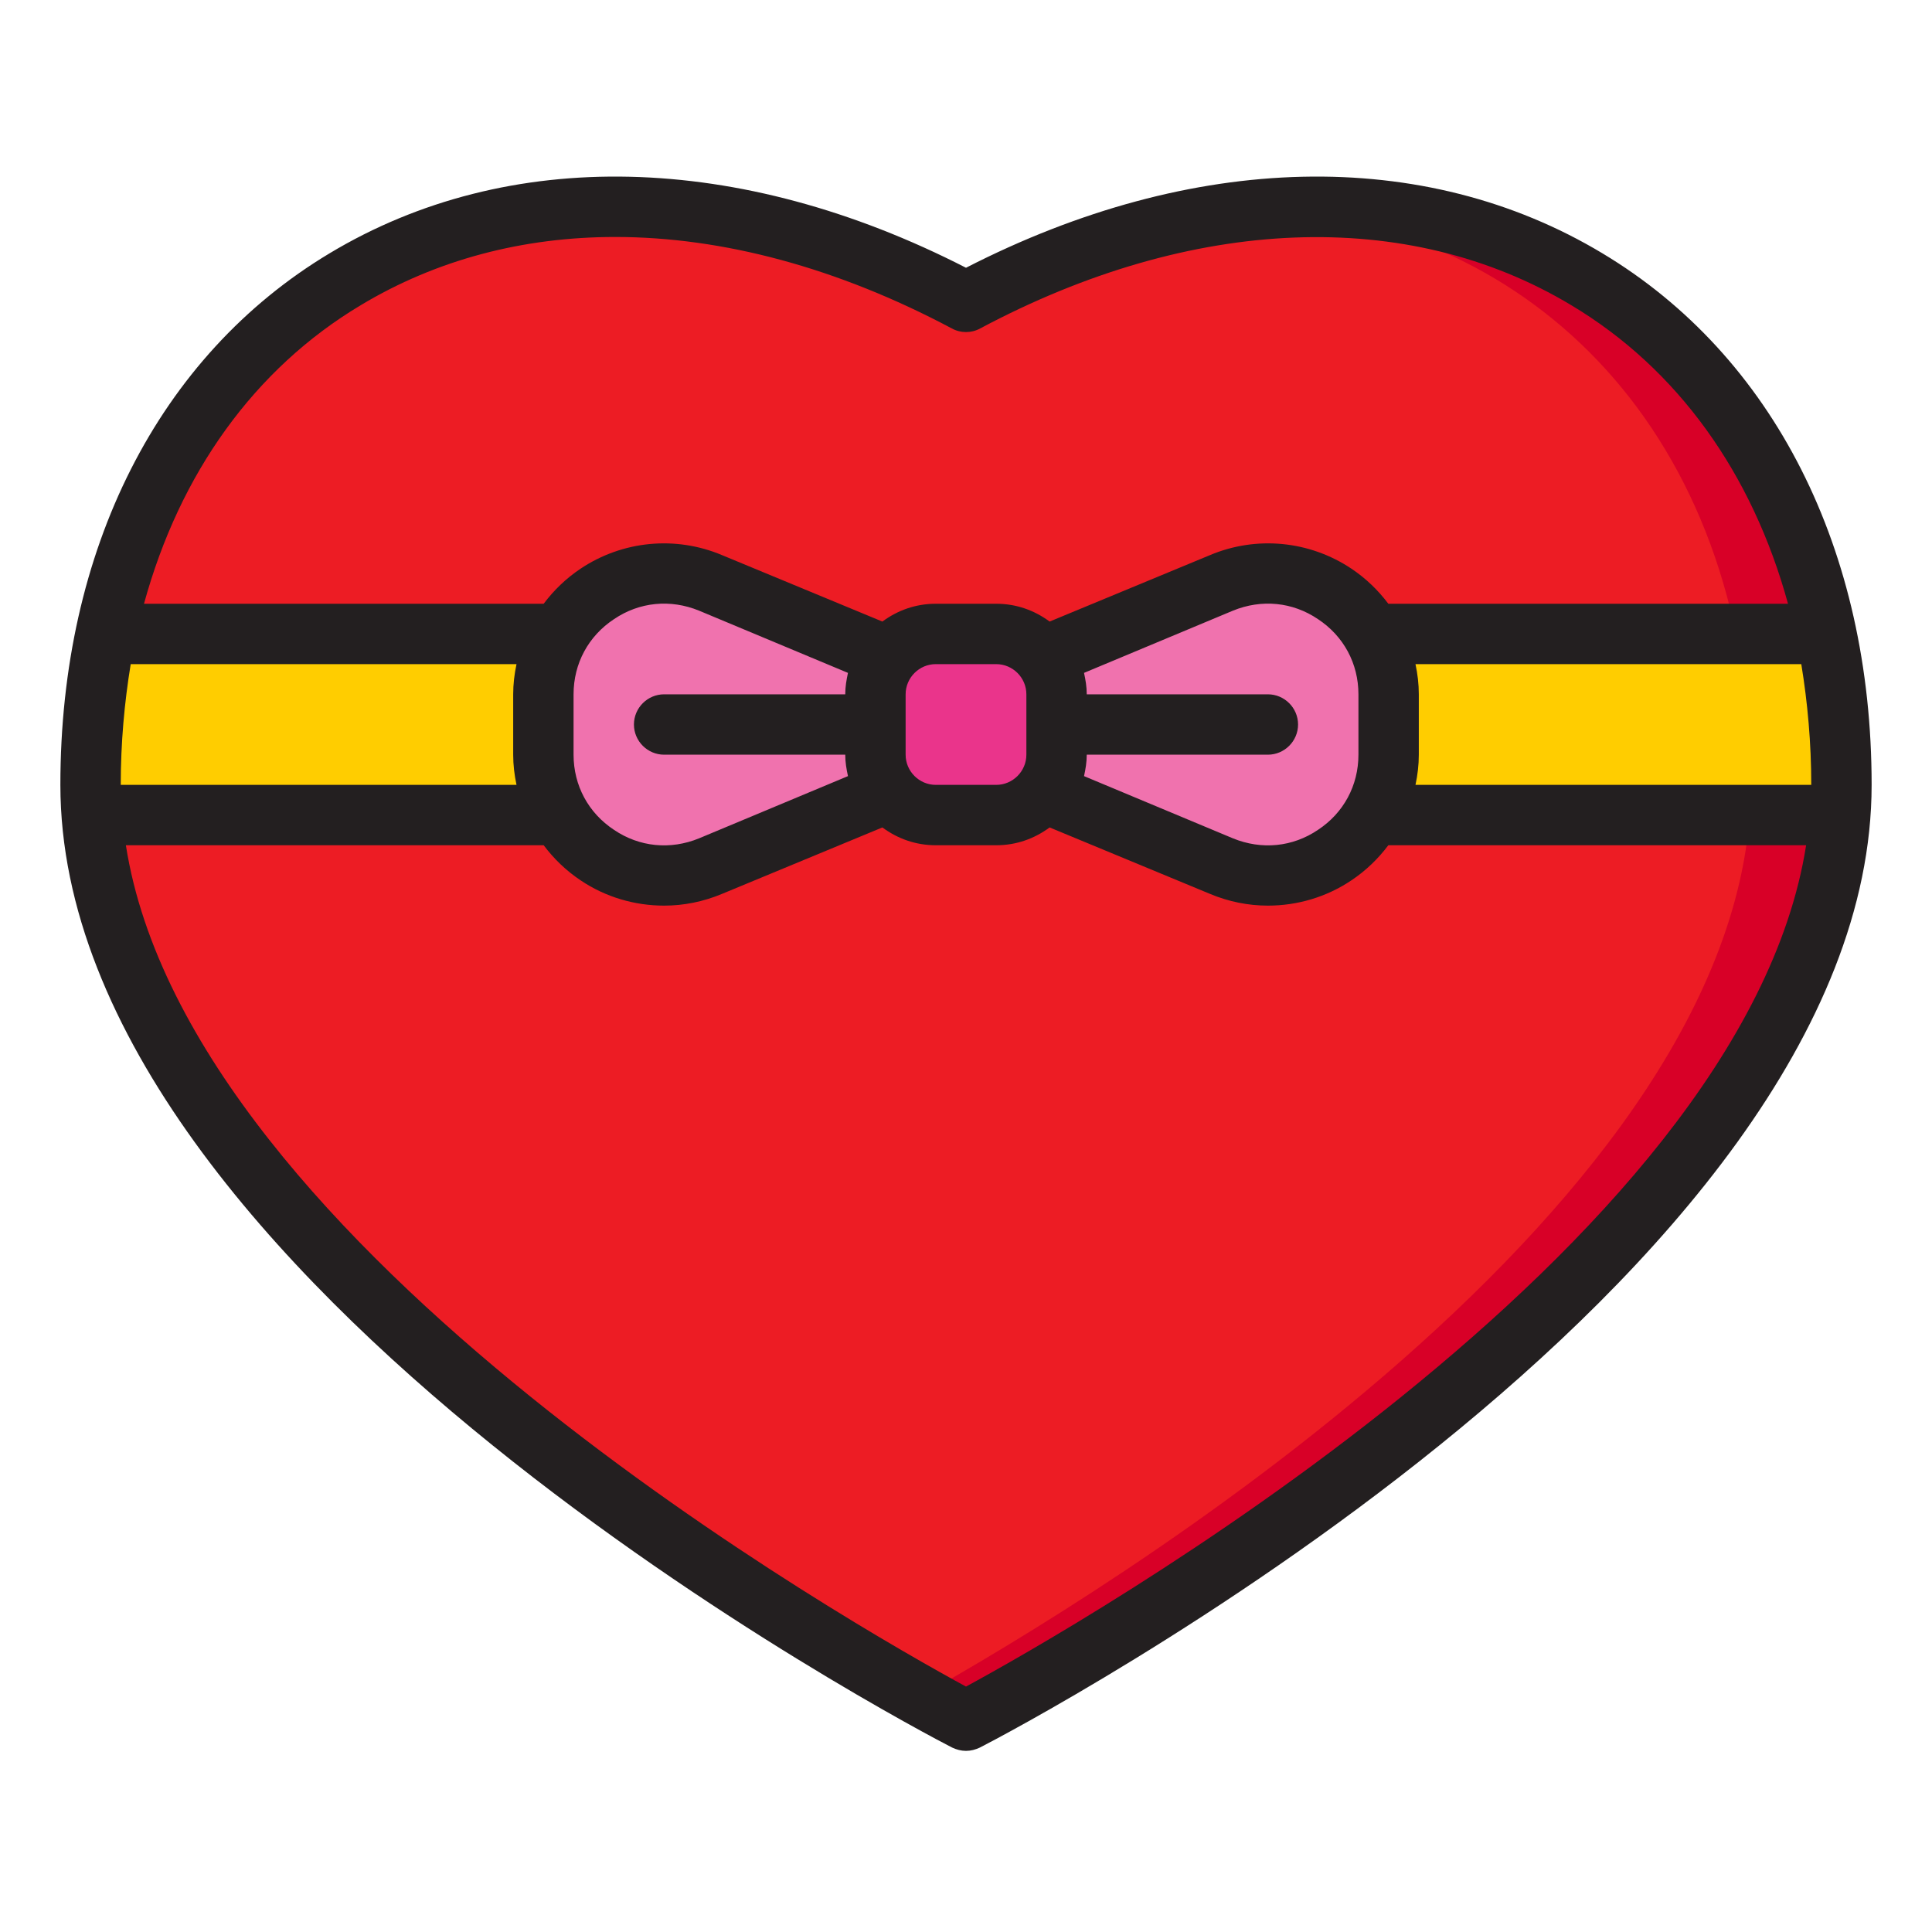 <?xml version="1.0" encoding="UTF-8"?><svg id="Layer_19" xmlns="http://www.w3.org/2000/svg" viewBox="0 0 64 64"><path d="m32,57S3,42.016,3,26c0-16.016,14-24,29-16,15-8,29-.016,29,16s-29,31-29,31Z" style="fill:#ed1c24;"/><path d="m42.106,6.924c9.144.717,15.894,7.957,15.894,19.076,0,13.821-21.58,26.864-27.5,30.182.94.527,1.5.818,1.5.818,0,0,29-14.984,29-31,0-12.303-8.264-19.856-18.894-19.076Z" style="fill:#d80027;"/><path d="m34.57,26.24l5.89,2.45c2.64,1.1,5.54-.84,5.54-3.69v-2c0-2.85-2.9-4.79-5.54-3.69l-5.89,2.45v4.48Z" style="fill:#f072ae;"/><path d="m29.43,26.24l-5.89,2.45c-2.64,1.1-5.54-.84-5.54-3.69v-2c0-2.85,2.9-4.79,5.54-3.69l5.89,2.45v4.48Z" style="fill:#f072ae;"/><path d="m35,24v-1c0-1.105-.895-2-2-2h-2c-1.105,0-2,.895-2,2v2c0,1.105.895,2,2,2h2c1.105,0,2-.895,2-2v-1Z" style="fill:none;"/><path d="m18,25v-2c0-.742.2-1.419.537-2H3.505c-.325,1.563-.505,3.229-.505,5,0,.334.031.667.056,1h15.481c-.337-.581-.537-1.258-.537-2Z" style="fill:#ffcd00;"/><path d="m60.495,21h-15.032c.337.581.537,1.258.537,2v2c0,.742-.2,1.419-.537,2h15.481c.025-.333.056-.666.056-1,0-1.771-.18-3.437-.505-5Z" style="fill:#ffcd00;"/><path d="m33,27c.636,0,1.196-.303,1.563-.766h-.002c-.367.462-.927.766-1.56.766Z" style="fill:none;"/><path d="m31,21c-1.105,0-2,.895-2,2,0-1.1.9-2,2-2Z" style="fill:none;"/><path d="m34.56,21.767h.002c-.366-.464-.926-.767-1.563-.767.633,0,1.193.304,1.56.767Z" style="fill:none;"/><path d="m35,23c0-.468-.168-.893-.437-1.234h-.002c.271.342.44.767.44,1.234Z" style="fill:none;"/><path d="m29,25c0,1.105.895,2,2,2-1.1,0-2-.9-2-2Z" style="fill:none;"/><path d="m34.56,26.233h.002c.27-.34.437-.765.437-1.233,0,.467-.169.892-.44,1.233Z" style="fill:none;"/><rect x="29" y="21" width="6" height="6" rx="2" ry="2" style="fill:#ea348b;"/><path d="m53.08,8.39c-5.91-3.55-13.57-3.37-21.08.48-7.51-3.85-15.17-4.03-21.08-.48C5.25,11.79,2,18.21,2,26c0,16.44,28.33,31.27,29.54,31.89.15.07.3.11.46.11s.31-.04.46-.11c1.21-.62,29.54-15.45,29.54-31.89,0-7.79-3.25-14.21-8.92-17.61Zm6.92,17.61h-13.11c.07-.33.11-.66.11-1v-2c0-.34-.04-.67-.11-1h12.78c.21,1.28.33,2.61.33,4ZM11.95,10.11c2.51-1.51,5.38-2.26,8.43-2.26,3.56,0,7.37,1.02,11.15,3.03.29.16.65.16.94,0,7.02-3.74,14.16-4.03,19.58-.77,3.53,2.11,6,5.58,7.18,9.89h-13.24c-.33-.44-.74-.84-1.22-1.16-1.39-.93-3.15-1.1-4.69-.45l-5.31,2.2c-.5-.37-1.1-.59-1.77-.59h-2c-.67,0-1.27.22-1.77.59l-5.31-2.2c-1.54-.65-3.3-.48-4.69.45-.48.32-.89.72-1.22,1.16H4.77c1.18-4.31,3.65-7.78,7.18-9.89Zm30.05,12.89h-6c0-.25-.04-.48-.09-.71l4.93-2.06c.95-.39,1.98-.29,2.82.28.85.56,1.34,1.47,1.34,2.49v2c0,1.02-.49,1.93-1.34,2.49-.84.57-1.87.67-2.82.28l-4.93-2.06c.05-.23.09-.46.09-.71h6c.55,0,1-.45,1-1s-.45-1-1-1Zm-8,0v2c0,.55-.45,1-1,1h-2c-.55,0-1-.45-1-1v-2c0-.55.45-1,1-1h2c.55,0,1,.45,1,1Zm-12,2h6c0,.25.04.48.09.71l-4.93,2.06c-.95.39-1.98.29-2.82-.28-.85-.56-1.34-1.47-1.34-2.49v-2c0-1.02.49-1.93,1.34-2.49.84-.57,1.87-.67,2.82-.28l4.93,2.06c-.05.23-.09.46-.09.71h-6c-.55,0-1,.45-1,1s.45,1,1,1Zm-17.67-3h12.78c-.07.33-.11.66-.11,1v2c0,.34.04.67.11,1H4c0-1.39.12-2.72.33-4Zm27.67,33.87c-3.5-1.9-25.73-14.45-27.83-27.87h13.84c.33.44.74.84,1.22,1.16.83.56,1.8.84,2.77.84.65,0,1.3-.13,1.92-.39l5.31-2.2c.5.37,1.1.59,1.77.59h2c.67,0,1.27-.22,1.77-.59l5.31,2.2c.62.26,1.27.39,1.92.39.97,0,1.94-.28,2.77-.84.48-.32.89-.72,1.22-1.16h13.84c-2.1,13.42-24.33,25.97-27.83,27.87Z" style="fill:#231f20;"/></svg>